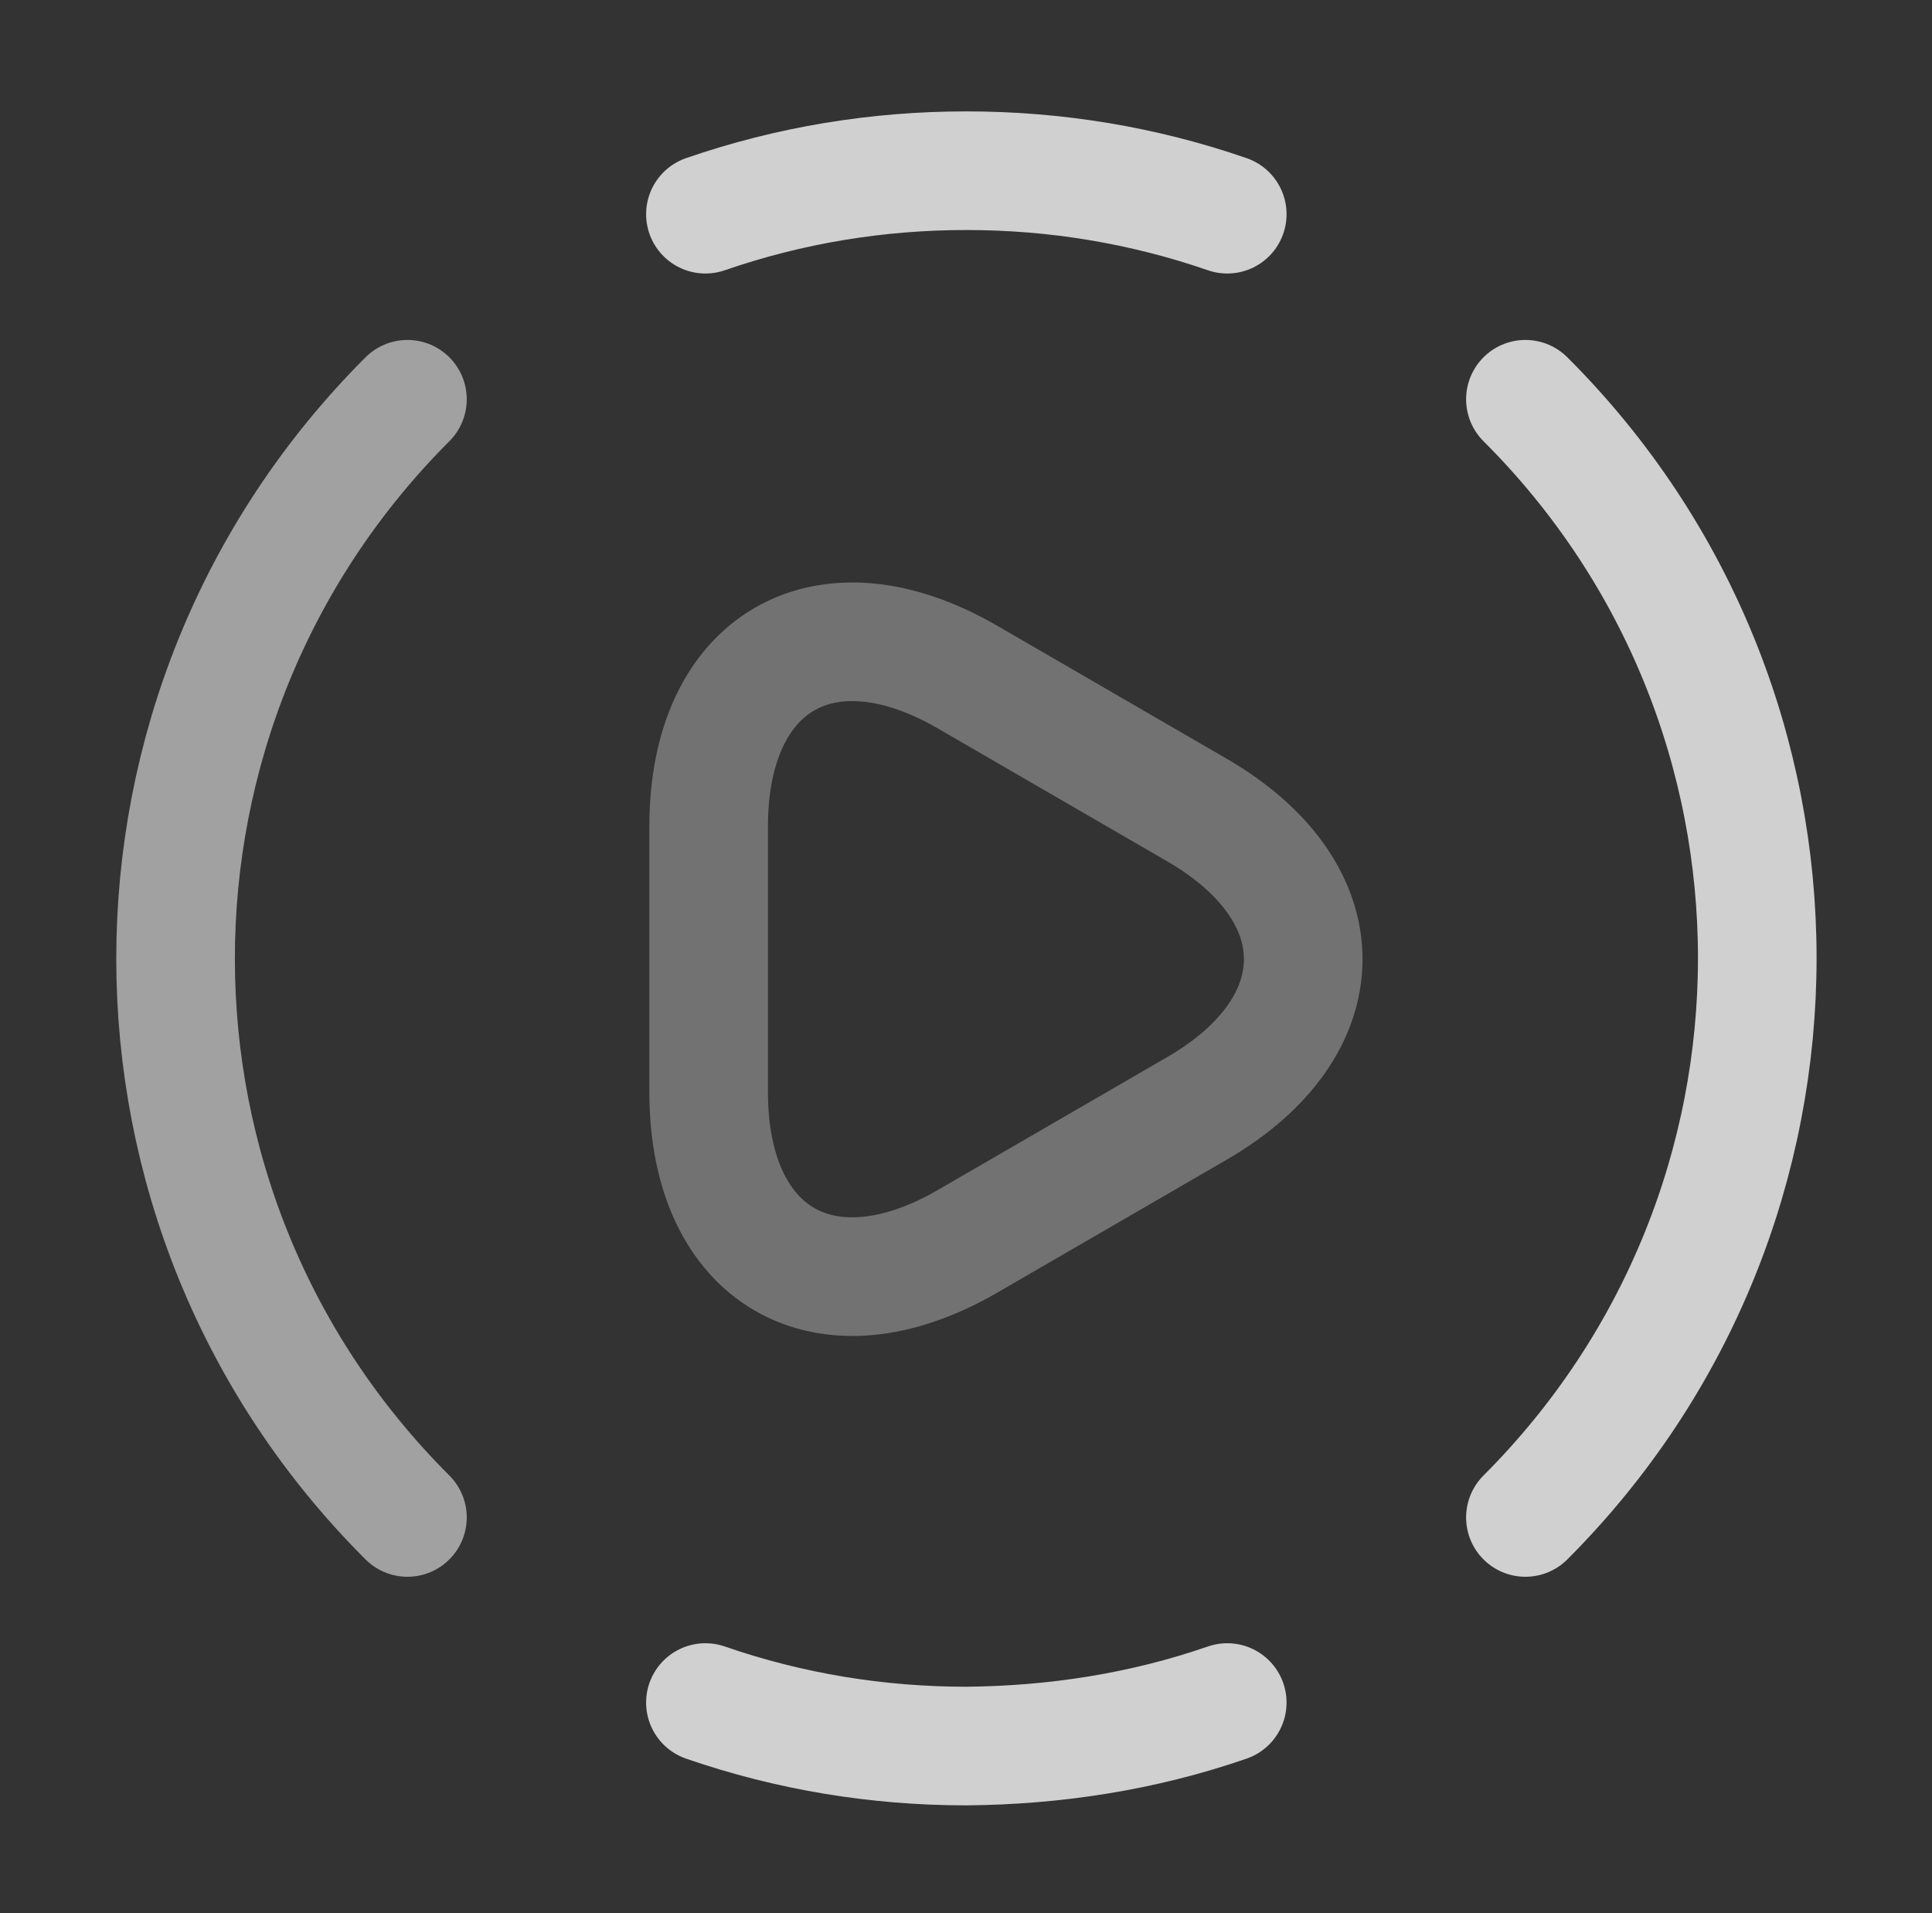 <svg width="100" height="99" viewBox="0 0 100 99" fill="none" xmlns="http://www.w3.org/2000/svg">
<rect x="0" y="0" width="100" height="99" fill="#333333" stroke="none"/>
<g opacity="0.8">
<path d="M78.955 78.53C94.957 62.528 94.957 36.623 78.955 20.662" stroke="#F8F8F8" stroke-width="6.139" stroke-linecap="round" stroke-linejoin="round"/>
<path opacity="0.7" d="M21.089 20.662C5.087 36.664 5.087 62.569 21.089 78.53" stroke="#F8F8F8" stroke-width="6.139" stroke-linecap="round" stroke-linejoin="round"/>
<path d="M36.512 88.109C40.891 89.624 45.433 90.36 50.017 90.36C54.6 90.32 59.143 89.624 63.522 88.109" stroke="#F8F8F8" stroke-width="6.139" stroke-linecap="round" stroke-linejoin="round"/>
<path d="M36.512 11.085C40.891 9.571 45.433 8.834 50.017 8.834C54.6 8.834 59.143 9.571 63.522 11.085" stroke="#F8F8F8" stroke-width="6.139" stroke-linecap="round" stroke-linejoin="round"/>
<path opacity="0.4" d="M36.68 49.599V42.765C36.68 34.253 42.696 30.774 50.062 35.03L55.996 38.468L61.93 41.906C69.297 46.162 69.297 53.119 61.93 57.375L55.996 60.813L50.062 64.251C42.696 68.507 36.68 65.028 36.68 56.516V49.599Z" stroke="#F8F8F8" stroke-width="6.139" stroke-miterlimit="10" stroke-linecap="round" stroke-linejoin="round"/>
</g>
</svg>
